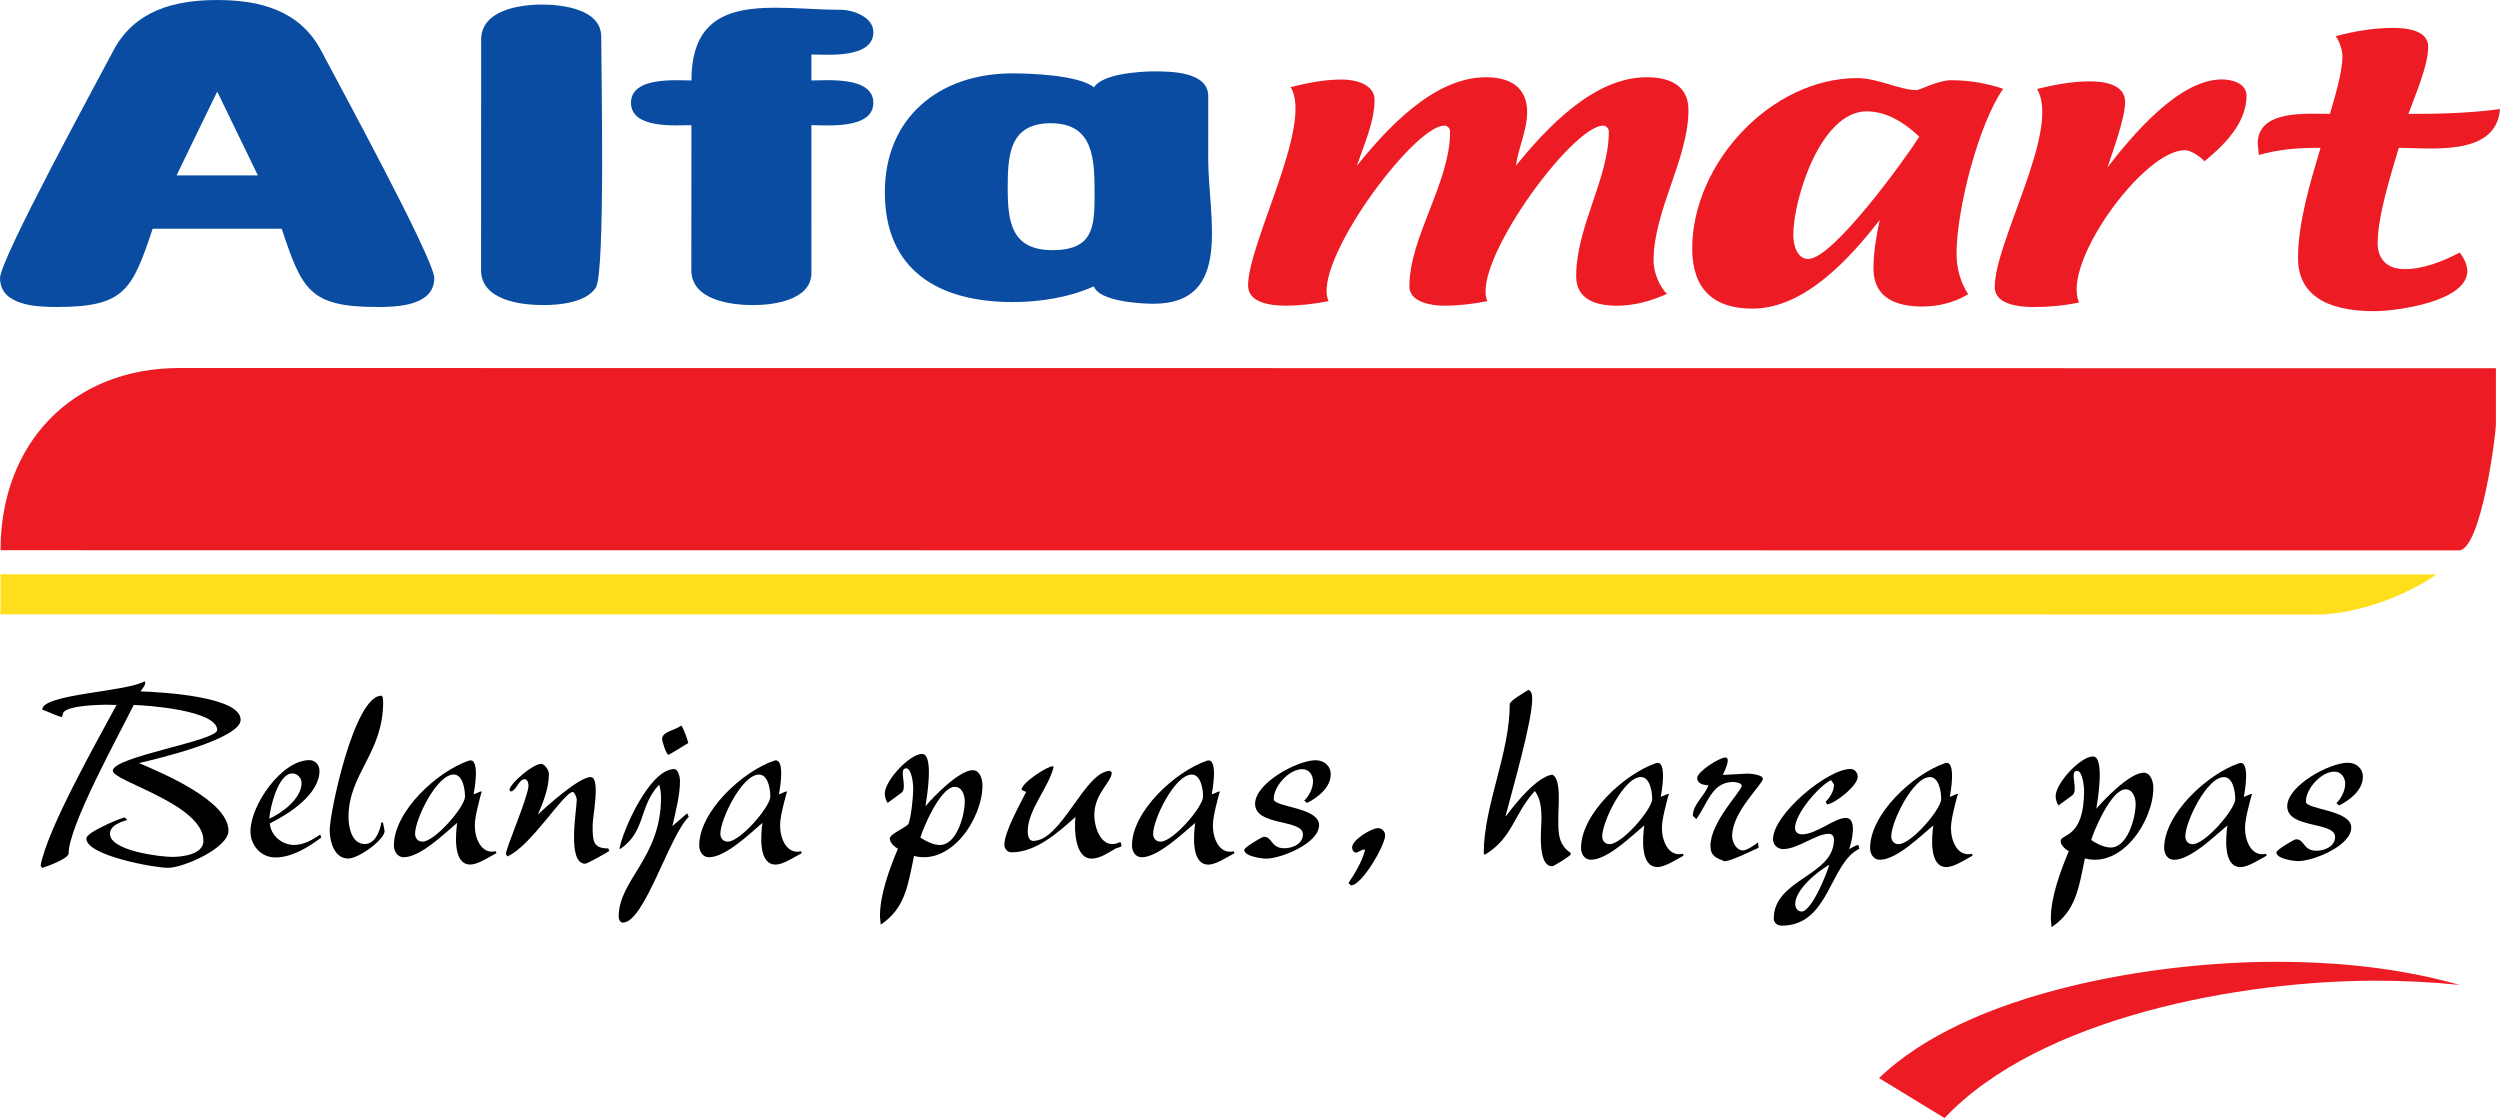 <?xml version="1.0" encoding="UTF-8" standalone="no"?>
<!-- Created with Inkscape (http://www.inkscape.org/) -->

<svg
   xmlns:dc="http://purl.org/dc/elements/1.1/"
   xmlns:cc="http://creativecommons.org/ns#"
   xmlns:rdf="http://www.w3.org/1999/02/22-rdf-syntax-ns#"
   xmlns:svg="http://www.w3.org/2000/svg"
   xmlns="http://www.w3.org/2000/svg"
   xmlns:sodipodi="http://sodipodi.sourceforge.net/DTD/sodipodi-0.dtd"
   xmlns:inkscape="http://www.inkscape.org/namespaces/inkscape"
   width="1000mm"
   height="447.22mm"
   viewBox="0 0 1000 447.22"
   version="1.1"
   id="svg3105"
   inkscape:version="0.92.4 (5da689c313, 2019-01-14)"
   sodipodi:docname="Logo Alfamart.svg">
  <defs
     id="defs3099" />
  <sodipodi:namedview
     id="base"
     pagecolor="#ffffff"
     bordercolor="#666666"
     borderopacity="1.0"
     inkscape:pageopacity="0.0"
     inkscape:pageshadow="2"
     inkscape:zoom="0.35"
     inkscape:cx="505.93472"
     inkscape:cy="1161.865"
     inkscape:document-units="mm"
     inkscape:current-layer="layer1"
     showgrid="false"
     fit-margin-top="0"
     fit-margin-left="0"
     fit-margin-right="0"
     fit-margin-bottom="0"
     inkscape:window-width="1920"
     inkscape:window-height="1001"
     inkscape:window-x="-9"
     inkscape:window-y="-9"
     inkscape:window-maximized="1" />
  <g
     inkscape:label="Layer 1"
     inkscape:groupmode="layer"
     id="layer1"
     transform="translate(152.383,448.391)">
    <g
       id="g3840">
      <g
         transform="matrix(7.162,0,0,-7.162,442.566,-327.931)"
         id="g1275">
        <path
           inkscape:connector-curvature="0"
           id="path1277"
           style="fill:#ed1c24;fill-opacity:1;fill-rule:nonzero;stroke:none"
           d="m 0,0 c -0.799,-0.161 -1.617,-0.254 -2.433,-0.254 -0.624,0 -1.923,0.175 -1.923,1.071 0,2.771 2.273,5.783 2.273,8.65 0,0.178 -0.136,0.336 -0.32,0.336 -1.735,0 -7.444,-7.739 -6.464,-9.802 -0.787,-0.153 -1.593,-0.254 -2.397,-0.254 -0.705,0 -2.101,0.11 -2.101,1.125 0,2.385 3.661,9.014 2.376,11.081 0.93,0.233 1.897,0.425 2.859,0.425 0.68,0 1.83,-0.224 1.83,-1.142 0,-1.207 -0.61,-2.554 -0.988,-3.673 1.68,2.082 4.295,4.942 7.203,4.942 1.307,0 2.307,-0.515 2.307,-1.95 0,-1.02 -0.498,-1.989 -0.63,-2.992 1.715,2.11 4.347,4.942 7.296,4.942 1.227,0 2.342,-0.409 2.342,-1.823 0,-2.745 -1.949,-5.607 -1.949,-8.433 0,-0.601 0.308,-1.426 0.753,-1.841 C 9.157,0.01 8.208,-0.255 7.24,-0.255 c -1.11,0 -2.281,0.312 -2.281,1.643 0,2.773 1.824,5.462 1.824,8.078 0,0.179 -0.136,0.336 -0.319,0.336 C 4.721,9.802 -0.922,2.077 0,0" />
      </g>
      <g
         transform="matrix(7.162,0,0,-7.162,599.499,-360.393)"
         id="g1279">
        <path
           inkscape:connector-curvature="0"
           id="path1281"
           style="fill:#ed1c24;fill-opacity:1;fill-rule:nonzero;stroke:none"
           d="m 0,0 c -1.641,-2.113 -4.187,-4.95 -7.102,-4.95 -2.222,0 -3.369,1.129 -3.369,3.355 0,4.756 4.399,9.52 9.219,9.52 1.143,0 2.383,-0.671 3.305,-0.671 0.192,0 1.197,0.553 1.936,0.553 0.988,0 1.971,-0.165 2.907,-0.48 C 5.505,5.34 4.292,0.553 4.292,-1.868 c 0,-0.805 0.202,-1.603 0.653,-2.275 -0.781,-0.476 -1.68,-0.689 -2.591,-0.689 -1.421,0 -2.703,0.479 -2.703,2.112 0,0.912 0.159,1.831 0.349,2.72 m 2.211,4.652 c -0.798,0.76 -1.806,1.415 -2.945,1.415 -2.548,0 -4.092,-4.855 -4.092,-6.918 0,-0.499 0.178,-1.325 0.844,-1.325 1.361,0 5.386,5.552 6.193,6.828" />
      </g>
      <g
         transform="matrix(7.162,0,0,-7.162,679.294,-327.402)"
         id="g1283">
        <path
           inkscape:connector-curvature="0"
           id="path1285"
           style="fill:#ed1c24;fill-opacity:1;fill-rule:nonzero;stroke:none"
           d="m 0,0 c -0.834,-0.176 -1.687,-0.254 -2.539,-0.254 -0.698,0 -2.178,0.093 -2.178,1.115 0,2.55 3.707,8.807 2.363,11.063 0.963,0.239 1.954,0.425 2.948,0.425 0.729,0 1.972,-0.138 1.972,-1.151 0,-0.881 -0.686,-2.764 -0.988,-3.654 1.357,1.744 3.964,4.914 6.396,4.914 0.546,0 1.372,-0.206 1.372,-0.916 C 9.346,10.023 8.092,8.779 6.998,7.887 6.776,8.136 6.251,8.505 5.897,8.505 3.576,8.505 -1.011,2.14 0,0" />
      </g>
      <g
         transform="matrix(7.162,0,0,-7.162,775.842,-389.252)"
         id="g1287">
        <path
           inkscape:connector-curvature="0"
           id="path1289"
           style="fill:#ed1c24;fill-opacity:1;fill-rule:nonzero;stroke:none"
           d="m 0,0 h -0.289 c -1.072,0 -2.124,-0.105 -3.158,-0.398 l -0.064,0.634 c 0,1.91 2.718,1.66 4.037,1.66 C 0.78,2.807 1.22,4.179 1.22,5.105 1.22,5.484 1.059,5.928 0.848,6.238 1.896,6.516 2.977,6.7 4.064,6.7 c 0.661,0 1.948,-0.103 1.948,-1.052 0,-1.073 -0.73,-2.696 -1.104,-3.753 1.718,0 3.409,0.041 5.113,0.271 C 9.822,-0.498 6.168,-0.002 4.369,0 3.924,-1.504 3.188,-3.804 3.188,-5.341 c 0,-0.914 0.589,-1.432 1.485,-1.432 1.087,0 2.151,0.434 3.103,0.925 0.205,-0.264 0.422,-0.679 0.422,-1.025 0,-1.713 -3.956,-2.249 -5.204,-2.249 -2.004,0 -4.253,0.524 -4.253,2.966 0,1.994 0.69,4.251 1.259,6.156" />
      </g>
      <g
         transform="matrix(7.162,0,0,-7.162,21.329,-337.172)"
         id="g1291">
        <path
           inkscape:connector-curvature="0"
           id="path1293"
           style="fill:#094ca1;fill-opacity:1;fill-rule:nonzero;stroke:none"
           d="m 0,0 c 0,1.051 -5.456,11.05 -6.31,12.684 -1.184,2.266 -3.429,2.844 -5.811,2.844 -2.381,0 -4.626,-0.578 -5.811,-2.843 -0.854,-1.63 -6.321,-11.637 -6.321,-12.683 0,-1.546 2.051,-1.618 3.169,-1.618 3.794,0 4.211,0.944 5.356,4.37 h 7.206 c 1.143,-3.429 1.558,-4.371 5.355,-4.371 C -2.05,-1.617 0,-1.545 0,0 m -9.852,5.732 h -4.543 l 2.272,4.682 z" />
      </g>
      <g
         transform="matrix(7.162,0,0,-7.162,88.107,-433.696)"
         id="g1295">
        <path
           inkscape:connector-curvature="0"
           id="path1297"
           style="fill:#094ca1;fill-opacity:1;fill-rule:nonzero;stroke:none"
           d="m 0,0 c 0,-1.867 0.234,-13.206 -0.305,-14.018 -0.558,-0.84 -2.038,-0.969 -2.929,-0.969 -1.259,0 -3.477,0.269 -3.477,1.955 l 0.002,3.559 0.004,9.313 c 0,1.648 2.152,1.957 3.396,1.957 C -2.201,1.797 0,1.556 0,0" />
      </g>
      <g
         transform="matrix(7.162,0,0,-7.162,124.192,-416.209)"
         id="g1299">
        <path
           inkscape:connector-curvature="0"
           id="path1301"
           style="fill:#094ca1;fill-opacity:1;fill-rule:nonzero;stroke:none"
           d="m 0,0 c 0.004,5.117 4.56,3.946 8.334,3.946 0.678,0 1.827,-0.393 1.827,-1.248 C 10.161,1.197 7.529,1.45 6.7,1.45 V 0.725 -0.001 c 0.83,0 3.459,0.254 3.459,-1.248 0,-1.501 -2.632,-1.248 -3.46,-1.248 l 0.002,-8.255 c 0,-1.52 -2.136,-1.795 -3.232,-1.795 -1.259,0 -3.474,0.271 -3.474,1.955 l 0.004,8.095 c -0.828,0 -3.375,-0.23 -3.375,1.249 C -3.376,0.231 -0.828,0 0,0" />
      </g>
      <g
         transform="matrix(7.162,0,0,-7.162,250.699,-373.141)"
         id="g1303">
        <path
           inkscape:connector-curvature="0"
           id="path1305"
           style="fill:#094ca1;fill-opacity:1;fill-rule:nonzero;stroke:none"
           d="m 0,0 c 0,-1.933 0.231,-3.463 2.501,-3.463 2.271,0 2.351,1.295 2.351,3.069 0,1.948 -0.008,4.018 -2.439,4.018 C 0.094,3.624 0,1.845 0,0 M 4.818,5.626 C 5.28,6.393 7.421,6.52 8.184,6.52 9.104,6.52 11.2,6.506 11.2,5.138 L 11.199,1.606 c 0,-3.231 1.404,-8.064 -3.059,-8.064 -0.685,0 -3.028,0.124 -3.327,0.973 -1.391,-0.624 -3.019,-0.879 -4.535,-0.879 -4.081,0 -7.14,1.73 -7.14,6.136 0,4.177 3.046,6.637 7.115,6.637 C 1.28,6.409 4,6.312 4.818,5.626" />
      </g>
      <g
         transform="matrix(7.162,0,0,-7.162,-80.547,-301.188)"
         id="g1307">
        <path
           inkscape:connector-curvature="0"
           id="path1309"
           style="fill:#ed1c24;fill-opacity:1;fill-rule:nonzero;stroke:none"
           d="m 0,0 129.367,-0.011 -10e-4,-3.133 c 0,-0.645 -0.839,-7.044 -2.074,-7.044 L -10,-10.177 C -10,-4.206 -5.999,0 0,0" />
      </g>
      <g
         transform="matrix(7.162,0,0,-7.162,-152.176,-218.69)"
         id="g1311">
        <path
           inkscape:connector-curvature="0"
           id="path1313"
           style="fill:#ffde1b;fill-opacity:1;fill-rule:nonzero;stroke:none"
           d="m 0,0 136.048,-0.012 c -1.735,-1.218 -4.518,-2.237 -6.681,-2.237 L -0.001,-2.238 Z" />
      </g>
      <g
         transform="matrix(7.162,0,0,-7.162,599.23,-17.15)"
         id="g1315">
        <path
           inkscape:connector-curvature="0"
           id="path1317"
           style="fill:#ed1c24;fill-opacity:1;fill-rule:nonzero;stroke:none"
           d="M 0,0 C 5.015,4.843 15.422,6.496 22.149,6.496 25.604,6.496 29.1,6.148 32.431,5.204 30.874,5.365 29.307,5.44 27.741,5.44 20.283,5.44 9.004,3.434 3.659,-2.231 Z" />
      </g>
      <g
         transform="matrix(7.162,0,0,-7.162,-94.562,-175.876)"
         id="g1319">
        <path
           inkscape:connector-curvature="0"
           id="path1321"
           style="fill:#000000;fill-opacity:1;fill-rule:nonzero;stroke:none"
           d="m 0,0 c 0.136,-0.14 -0.128,-0.408 -0.223,-0.565 1.147,-0.037 5.59,-0.278 5.59,-1.584 0,-1.067 -4.647,-2.186 -5.678,-2.417 1.304,-0.562 4.998,-2.103 4.998,-3.778 0,-0.968 -2.516,-2.074 -3.379,-2.074 -0.756,0 -4.561,0.684 -4.561,1.637 0,0.344 1.786,1.092 2.141,1.181 l 0.15,-0.149 c -0.359,-0.094 -0.971,-0.303 -0.971,-0.765 0,-0.96 2.832,-1.294 3.479,-1.294 0.524,0 1.743,0.122 1.743,0.9 0,2.049 -5.064,3.325 -5.064,3.911 0,0.788 5.832,1.671 5.832,2.275 0,1.106 -3.948,1.387 -4.662,1.399 -0.877,-1.764 -3.635,-6.765 -3.635,-8.285 0,-0.301 -1.181,-0.721 -1.463,-0.809 -0.034,-0.011 -0.104,0.122 -0.101,0.14 0.397,2.071 3.097,6.839 4.24,8.954 l -0.519,0.014 c -0.495,0 -2.478,-0.045 -2.478,-0.534 l -0.058,-0.149 c -0.169,0 -0.847,0.336 -1.095,0.409 C -5.709,-0.7 -1.041,-0.603 0,0" />
      </g>
      <g
         transform="matrix(7.162,0,0,-7.162,-44.662,-120.907)"
         id="g1323">
        <path
           inkscape:connector-curvature="0"
           id="path1325"
           style="fill:#000000;fill-opacity:1;fill-rule:nonzero;stroke:none"
           d="M 0,0 C 0.692,0.31 1.801,1.114 1.801,1.992 1.801,2.279 1.58,2.528 1.283,2.528 0.493,2.528 0.038,0.617 0,0 M 2.844,-0.886 2.902,-1.048 C 2.197,-1.589 1.258,-2.164 0.338,-2.164 c -0.809,0 -1.391,0.678 -1.391,1.464 0,1.446 1.732,3.972 3.294,3.972 0.331,0 0.562,-0.274 0.562,-0.595 0,-1.32 -1.727,-2.425 -2.775,-2.938 0.052,-0.683 0.686,-1.204 1.355,-1.204 0.548,0 1.017,0.285 1.461,0.579" />
      </g>
      <g
         transform="matrix(7.162,0,0,-7.162,0.13,-119.358)"
         id="g1327">
        <path
           inkscape:connector-curvature="0"
           id="path1329"
           style="fill:#000000;fill-opacity:1;fill-rule:nonzero;stroke:none"
           d="m 0,0 0.086,0.014 0.03,-0.118 0.07,-0.365 c 0,-0.487 -1.453,-1.539 -2.031,-1.539 -0.787,0 -1.037,0.957 -1.037,1.584 0,0.978 1.373,7.51 2.885,7.51 0.101,0 0.101,-0.312 0.101,-0.363 0,-2.837 -1.935,-3.998 -1.935,-6.418 0,-0.564 0.182,-1.503 0.915,-1.503 0.568,0 0.849,0.741 0.916,1.198" />
      </g>
      <g
         transform="matrix(7.162,0,0,-7.162,33.624,-129.791)"
         id="g1331">
        <path
           inkscape:connector-curvature="0"
           id="path1333"
           style="fill:#000000;fill-opacity:1;fill-rule:nonzero;stroke:none"
           d="m 0,0 c 0,0.375 -0.114,1.228 -0.632,1.228 -0.949,0 -2.157,-2.491 -2.157,-3.31 0,-0.245 0.155,-0.438 0.41,-0.438 C -1.675,-2.52 0,-0.571 0,0 m -0.44,-1.472 c -0.698,-0.589 -2.052,-1.919 -2.984,-1.919 -0.356,0 -0.547,0.332 -0.547,0.655 0,1.912 2.428,4.143 4.182,4.736 C 0.877,2.226 0.512,0.248 0.476,0.127 0.618,0.149 0.799,0.283 0.931,0.283 0.968,0.283 0.916,0.227 0.906,0.191 L 0.858,0.008 0.787,-0.268 c -0.108,-0.45 -0.239,-0.915 -0.239,-1.383 0,-0.646 0.341,-1.595 1.166,-1.406 L 1.759,-3.16 C 1.358,-3.366 0.731,-3.8 0.294,-3.8 c -0.984,0 -0.816,1.694 -0.734,2.328" />
      </g>
      <g
         transform="matrix(7.162,0,0,-7.162,64.094,-142.838)"
         id="g1335">
        <path
           inkscape:connector-curvature="0"
           id="path1337"
           style="fill:#000000;fill-opacity:1;fill-rule:nonzero;stroke:none"
           d="m 0,0 c 0.202,0 0.431,-0.372 0.431,-0.543 0,-0.808 -0.304,-1.556 -0.614,-2.29 0.432,0.419 2.289,2.096 2.942,2.096 0.57,0 0.115,-2.208 0.115,-2.662 0,-0.859 -0.019,-1.323 0.87,-1.323 l 0.058,-0.141 c 0,-0.018 -1.224,-0.714 -1.341,-0.714 -1.038,0 -0.474,3.016 -0.474,3.584 0,0.083 -0.118,0.424 -0.223,0.424 -0.498,0 -2.362,-3.067 -3.661,-3.599 l -0.073,0.141 c 0,0.313 1.136,2.928 1.255,3.733 0.018,0.12 -0.016,0.439 -0.201,0.439 -0.355,0 -0.461,-0.684 -0.815,-0.684 l -0.043,0.104 C -1.679,-1.035 -0.454,0 0,0" />
      </g>
      <g
         transform="matrix(7.162,0,0,-7.162,95.709,-108.801)"
         id="g1339">
        <path
           inkscape:connector-curvature="0"
           id="path1341"
           style="fill:#000000;fill-opacity:1;fill-rule:nonzero;stroke:none"
           d="m 0,0 -0.043,0.015 c 0.178,1.014 1.687,4.447 3.058,4.447 0.23,0 0.323,-0.481 0.323,-0.64 0,-0.846 -0.243,-1.723 -0.426,-2.543 L 3.74,1.993 3.828,1.792 C 2.746,0.763 1.347,-4.113 0.148,-4.113 c -0.166,0 -0.235,0.2 -0.235,0.336 0,2.045 2.365,3.293 2.365,6.64 0,0.24 -0.026,0.501 -0.106,0.729 C 1.016,2.358 1.448,0.986 0,0 m 2.691,5.264 c -0.117,0 -0.353,0.755 -0.353,0.87 0,0.435 0.727,0.479 1.059,0.759 C 3.518,6.822 3.783,6.045 3.8,5.919 3.687,5.858 2.758,5.264 2.691,5.264" />
      </g>
      <g
         transform="matrix(7.162,0,0,-7.162,155.748,-129.781)"
         id="g1343">
        <path
           inkscape:connector-curvature="0"
           id="path1345"
           style="fill:#000000;fill-opacity:1;fill-rule:nonzero;stroke:none"
           d="m 0,0 c 0,0.378 -0.113,1.227 -0.634,1.227 -0.946,0 -2.157,-2.492 -2.157,-3.309 0,-0.245 0.159,-0.438 0.412,-0.438 C -1.675,-2.52 0,-0.57 0,0 m -0.44,-1.472 c -0.692,-0.588 -2.06,-1.919 -2.985,-1.919 -0.357,0 -0.546,0.331 -0.546,0.655 0,1.912 2.426,4.141 4.18,4.736 C 0.875,2.226 0.513,0.249 0.476,0.126 0.618,0.15 0.798,0.283 0.931,0.283 0.968,0.283 0.916,0.227 0.906,0.191 L 0.858,0.008 0.785,-0.268 c -0.109,-0.45 -0.239,-0.915 -0.239,-1.383 0,-0.644 0.345,-1.599 1.168,-1.406 L 1.757,-3.161 C 1.358,-3.367 0.73,-3.8 0.294,-3.8 c -0.982,0 -0.821,1.695 -0.734,2.328" />
      </g>
      <g
         transform="matrix(7.162,0,0,-7.162,223.546,-110.39)"
         id="g1347">
        <path
           inkscape:connector-curvature="0"
           id="path1349"
           style="fill:#000000;fill-opacity:1;fill-rule:nonzero;stroke:none"
           d="M 0,0 C 0.952,0 1.393,1.68 1.393,2.424 1.393,2.768 1.255,3.248 0.831,3.248 0.014,3.248 -0.98,0.829 -1.086,0.416 -0.796,0.221 -0.361,0 0,0 M -2.144,2.915 -2.916,2.35 c -0.094,0.142 -0.159,0.343 -0.159,0.513 0,0.738 1.391,2.223 2.085,2.223 0.692,0 0.236,-2.621 0.186,-2.922 0.458,0.541 1.881,2.014 2.646,2.014 0.404,0 0.54,-0.522 0.54,-0.84 0,-1.844 -1.733,-4.487 -3.822,-3.949 -0.343,-1.615 -0.478,-2.916 -1.861,-3.836 l -0.043,0.461 c 0,1.233 0.532,2.651 1.003,3.778 -0.177,0.092 -0.454,0.34 -0.454,0.565 0,0.278 0.972,0.64 1.047,0.832 0.154,0.399 0.264,1.536 0.264,1.993 0,0.192 -0.082,1.101 -0.394,1.101 -0.464,0 0.109,-1.094 -0.266,-1.368" />
      </g>
      <g
         transform="matrix(7.162,0,0,-7.162,256.238,-132.434)"
         id="g1351">
        <path
           inkscape:connector-curvature="0"
           id="path1353"
           style="fill:#000000;fill-opacity:1;fill-rule:nonzero;stroke:none"
           d="M 0,0 C 0,0.397 1.435,1.323 1.745,1.323 L 1.788,1.264 C 1.503,0.117 0.344,-1.124 0.344,-2.305 c 0,-0.2 0.036,-0.543 0.31,-0.543 1.593,0 2.876,3.911 4.297,3.911 l 0.087,-0.09 c 0,-0.541 -0.974,-1.164 -0.974,-2.372 0,-0.771 0.441,-2.016 1.455,-1.509 l 0.065,-0.186 c 0,-0.123 -0.217,-0.118 -0.324,-0.178 -0.396,-0.223 -0.872,-0.566 -1.349,-0.566 -0.937,0 -0.978,1.667 -0.9,2.328 -0.949,-0.852 -2.198,-1.977 -3.568,-1.977 -0.228,0 -0.403,0.194 -0.403,0.416 0,0.731 0.881,2.283 1.213,2.952 z" />
      </g>
      <g
         transform="matrix(7.162,0,0,-7.162,328.852,-129.767)"
         id="g1355">
        <path
           inkscape:connector-curvature="0"
           id="path1357"
           style="fill:#000000;fill-opacity:1;fill-rule:nonzero;stroke:none"
           d="m 0,0 c 0,0.378 -0.113,1.227 -0.634,1.227 -0.946,0 -2.157,-2.493 -2.157,-3.31 0,-0.244 0.159,-0.437 0.412,-0.437 C -1.674,-2.52 0,-0.572 0,0 m -0.44,-1.472 c -0.733,-0.619 -2.098,-1.919 -2.984,-1.919 -0.358,0 -0.547,0.33 -0.547,0.655 0,1.911 2.422,4.141 4.182,4.736 C 0.878,2.225 0.512,0.248 0.476,0.126 0.618,0.149 0.799,0.283 0.931,0.283 0.968,0.283 0.916,0.227 0.906,0.191 L 0.858,0.008 0.787,-0.268 C 0.677,-0.72 0.548,-1.182 0.548,-1.652 c 0,-0.643 0.341,-1.599 1.166,-1.405 L 1.757,-3.161 C 1.358,-3.369 0.732,-3.8 0.294,-3.8 c -0.979,0 -0.822,1.694 -0.734,2.328" />
      </g>
      <g
         transform="matrix(7.162,0,0,-7.162,353.15,-113.679)"
         id="g1359">
        <path
           inkscape:connector-curvature="0"
           id="path1361"
           style="fill:#000000;fill-opacity:1;fill-rule:nonzero;stroke:none"
           d="m 0,0 c 0.487,0 0.386,-0.64 1.147,-0.64 0.454,0 1.038,0.241 1.038,0.773 0,0.876 -2.673,0.44 -2.673,1.711 0,1.158 2.363,2.431 3.38,2.431 0.465,0 0.843,-0.306 0.843,-0.788 0,-0.743 -0.727,-1.299 -1.326,-1.599 L 2.257,2.022 c 0.269,0.25 0.491,0.698 0.491,1.07 0,0.359 -0.221,0.685 -0.604,0.685 -0.714,0 -1.592,-0.928 -1.592,-1.671 0,-0.462 2.534,-0.453 2.534,-1.453 0,-1.021 -2.128,-1.873 -2.956,-1.873 -0.245,0 -1.226,0.124 -1.226,0.491 C -1.096,-0.599 -0.11,0 0,0" />
      </g>
      <g
         transform="matrix(7.162,0,0,-7.162,388.029,-94.237)"
         id="g1363">
        <path
           inkscape:connector-curvature="0"
           id="path1365"
           style="fill:#000000;fill-opacity:1;fill-rule:nonzero;stroke:none"
           d="M 0,0 -0.144,0.126 C 0.221,0.686 0.604,1.297 0.773,1.947 0.821,2.131 0.351,1.828 0.297,1.828 c -0.15,0 -0.238,0.157 -0.238,0.291 0,0.424 1.075,1.078 1.45,1.078 0.224,0 0.396,-0.19 0.396,-0.41 C 1.905,2.246 0.609,0 0,0" />
      </g>
      <g
         transform="matrix(7.162,0,0,-7.162,468.518,-101.89)"
         id="g1367">
        <path
           inkscape:connector-curvature="0"
           id="path1369"
           style="fill:#000000;fill-opacity:1;fill-rule:nonzero;stroke:none"
           d="m 0,0 c -0.86,0 -0.601,2.14 -0.601,2.66 0,0.497 -0.047,1.151 -0.377,1.542 -1.195,-1.328 -1.23,-2.627 -2.791,-3.561 l -0.058,0.073 c 0,2.687 1.453,5.564 1.453,8.337 0,0.201 0.85,0.67 1.045,0.802 0.188,-0.077 0.209,-0.322 0.209,-0.498 0,-1.299 -1.119,-5.105 -1.495,-6.581 l 0.116,0.134 c 0.444,0.598 1.63,2.075 2.489,2.208 C 0.513,4.933 0.339,3.326 0.339,2.819 0.339,1.973 0.281,1.234 1.031,0.744 V 0.67 C 1.031,0.578 0.079,0 0,0" />
      </g>
      <g
         transform="matrix(7.162,0,0,-7.162,508.485,-128.79)"
         id="g1371">
        <path
           inkscape:connector-curvature="0"
           id="path1373"
           style="fill:#000000;fill-opacity:1;fill-rule:nonzero;stroke:none"
           d="m 0,0 c 0,0.378 -0.113,1.227 -0.634,1.227 -0.936,0 -2.157,-2.494 -2.157,-3.31 0,-0.245 0.158,-0.438 0.412,-0.438 C -1.676,-2.521 0,-0.57 0,0 m -0.44,-1.473 c -0.706,-0.586 -2.049,-1.919 -2.986,-1.919 -0.357,0 -0.546,0.331 -0.546,0.655 0,1.915 2.426,4.139 4.181,4.737 C 0.874,2.227 0.51,0.244 0.476,0.126 0.617,0.149 0.797,0.282 0.927,0.282 0.964,0.282 0.913,0.226 0.904,0.19 L 0.856,0.007 0.784,-0.268 C 0.675,-0.719 0.545,-1.184 0.545,-1.652 c 0,-0.645 0.344,-1.597 1.168,-1.405 L 1.756,-3.161 C 1.356,-3.367 0.73,-3.8 0.294,-3.8 c -0.982,0 -0.821,1.693 -0.734,2.327" />
      </g>
      <g
         transform="matrix(7.162,0,0,-7.162,524.74,-122.074)"
         id="g1375">
        <path
           inkscape:connector-curvature="0"
           id="path1377"
           style="fill:#000000;fill-opacity:1;fill-rule:nonzero;stroke:none"
           d="M 0,0 C 0,0.638 0.658,1.102 0.871,1.703 0.603,1.714 0.245,1.789 0.245,2.111 c 0,0.353 1.239,1.146 1.573,1.146 0.352,0 -0.097,-0.882 -0.147,-0.974 l 1.398,0.074 c 0.141,0 0.845,-0.064 0.845,-0.29 0,-0.301 -1.717,-1.836 -1.717,-3.198 0,-0.328 0.221,-0.802 0.605,-0.802 0.229,0 0.675,0.322 0.843,0.453 L 3.675,-1.785 3.563,-1.837 3.115,-2.042 C 2.954,-2.115 1.924,-2.604 1.742,-2.528 c -0.44,0.182 -0.756,0.272 -0.756,0.855 0,1.335 1.744,3.059 1.744,3.346 0,0.173 -0.365,0.216 -0.474,0.216 -1.199,0 -1.422,-1.208 -2.063,-2.075 z" />
      </g>
      <g
         transform="matrix(7.162,0,0,-7.162,579.338,-102.518)"
         id="g1379">
        <path
           inkscape:connector-curvature="0"
           id="path1381"
           style="fill:#000000;fill-opacity:1;fill-rule:nonzero;stroke:none"
           d="m 0,0 c -0.643,-0.372 -1.905,-1.374 -1.905,-2.208 0,-0.196 0.141,-0.409 0.353,-0.409 0.57,0 1.431,2.159 1.552,2.617 m 0.26,1.399 c 0,0.184 -0.1,0.326 -0.289,0.326 -0.716,0 -1.725,-0.854 -2.552,-0.854 -0.308,0 -0.562,0.239 -0.562,0.55 0,1.397 3.049,3.926 4.327,3.926 0.236,0 0.403,-0.215 0.403,-0.439 0,-0.519 -1.341,-1.539 -1.716,-1.539 L -0.2,3.518 c 0.242,0.248 0.459,0.584 0.459,0.94 0,0.059 -0.133,0.213 -0.165,0.264 -0.705,-0.349 -2.01,-1.891 -2.01,-2.677 0,-0.218 0.17,-0.35 0.381,-0.35 0.821,0 1.822,0.916 2.452,0.916 0.696,0 0.301,-1.435 0.192,-1.741 0.132,0.059 0.377,0.231 0.519,0.231 L 1.671,0.886 C 0.012,0.079 0.008,-3.405 -2.654,-3.405 c -0.231,0 -0.448,0.145 -0.448,0.394 0,2.214 3.362,2.371 3.362,4.41" />
      </g>
      <g
         transform="matrix(7.162,0,0,-7.162,624.095,-128.773)"
         id="g1383">
        <path
           inkscape:connector-curvature="0"
           id="path1385"
           style="fill:#000000;fill-opacity:1;fill-rule:nonzero;stroke:none"
           d="m 0,0 c 0,0.377 -0.114,1.228 -0.634,1.228 -0.936,0 -2.156,-2.494 -2.156,-3.31 0,-0.246 0.157,-0.438 0.411,-0.438 C -1.676,-2.52 0,-0.57 0,0 m -0.44,-1.472 c -0.706,-0.586 -2.049,-1.919 -2.986,-1.919 -0.357,0 -0.545,0.331 -0.545,0.655 0,1.916 2.424,4.139 4.18,4.737 C 0.876,2.228 0.511,0.246 0.476,0.126 0.617,0.15 0.797,0.283 0.929,0.283 0.966,0.283 0.914,0.227 0.905,0.191 L 0.858,0.008 0.785,-0.268 c -0.109,-0.45 -0.239,-0.915 -0.239,-1.383 0,-0.646 0.344,-1.595 1.168,-1.406 L 1.757,-3.16 c -0.4,-0.206 -1.026,-0.639 -1.463,-0.639 -0.982,0 -0.821,1.693 -0.734,2.327" />
      </g>
      <g
         transform="matrix(7.162,0,0,-7.162,691.895,-109.382)"
         id="g1387">
        <path
           inkscape:connector-curvature="0"
           id="path1389"
           style="fill:#000000;fill-opacity:1;fill-rule:nonzero;stroke:none"
           d="M 0,0 C 0.951,0 1.393,1.68 1.393,2.424 1.393,2.766 1.252,3.25 0.831,3.25 0.018,3.25 -0.979,0.839 -1.087,0.417 -0.796,0.221 -0.362,0 0,0 M -2.144,2.916 -2.916,2.35 c -0.093,0.142 -0.159,0.343 -0.159,0.513 0,0.736 1.389,2.223 2.082,2.223 0.697,0 0.238,-2.618 0.188,-2.922 0.458,0.539 1.883,2.015 2.644,2.015 0.406,0 0.543,-0.521 0.543,-0.84 0,-1.837 -1.737,-4.499 -3.823,-3.948 -0.344,-1.621 -0.477,-2.912 -1.86,-3.838 l -0.043,0.461 c 0,1.234 0.532,2.65 1.003,3.778 -0.176,0.092 -0.454,0.341 -0.454,0.565 0,0.44 1.31,0.097 1.31,2.826 0,0.192 -0.083,1.1 -0.393,1.1 -0.464,0 0.108,-1.093 -0.266,-1.367" />
      </g>
      <g
         transform="matrix(7.162,0,0,-7.162,741.718,-128.763)"
         id="g1391">
        <path
           inkscape:connector-curvature="0"
           id="path1393"
           style="fill:#000000;fill-opacity:1;fill-rule:nonzero;stroke:none"
           d="m 0,0 c 0,0.377 -0.114,1.228 -0.634,1.228 -0.946,0 -2.156,-2.493 -2.156,-3.31 0,-0.246 0.156,-0.438 0.411,-0.438 C -1.676,-2.52 0,-0.57 0,0 m -0.44,-1.472 c -0.709,-0.586 -2.046,-1.919 -2.985,-1.919 -0.357,0 -0.546,0.331 -0.546,0.655 0,1.914 2.425,4.141 4.18,4.736 C 0.876,2.226 0.511,0.247 0.476,0.127 0.617,0.15 0.797,0.283 0.929,0.283 0.966,0.283 0.914,0.227 0.905,0.191 L 0.858,0.008 0.785,-0.268 c -0.109,-0.45 -0.239,-0.915 -0.239,-1.383 0,-0.646 0.344,-1.595 1.168,-1.406 L 1.757,-3.16 c -0.4,-0.206 -1.026,-0.639 -1.463,-0.639 -0.982,0 -0.821,1.693 -0.734,2.327" />
      </g>
      <g
         transform="matrix(7.162,0,0,-7.162,766.017,-112.678)"
         id="g1395">
        <path
           inkscape:connector-curvature="0"
           id="path1397"
           style="fill:#000000;fill-opacity:1;fill-rule:nonzero;stroke:none"
           d="m 0,0 c 0.489,0 0.383,-0.639 1.145,-0.639 0.455,0 1.038,0.24 1.038,0.773 0,0.874 -2.672,0.441 -2.672,1.71 0,1.158 2.365,2.431 3.381,2.431 0.465,0 0.843,-0.307 0.843,-0.788 0,-0.739 -0.73,-1.302 -1.326,-1.598 L 2.257,2.022 c 0.267,0.25 0.491,0.7 0.491,1.071 0,0.358 -0.226,0.685 -0.606,0.685 -0.715,0 -1.59,-0.928 -1.59,-1.672 0,-0.461 2.534,-0.454 2.534,-1.452 0,-1.023 -2.13,-1.873 -2.958,-1.873 -0.245,0 -1.223,0.124 -1.223,0.491 C -1.095,-0.599 -0.11,0 0,0" />
      </g>
    </g>
  </g>
</svg>
